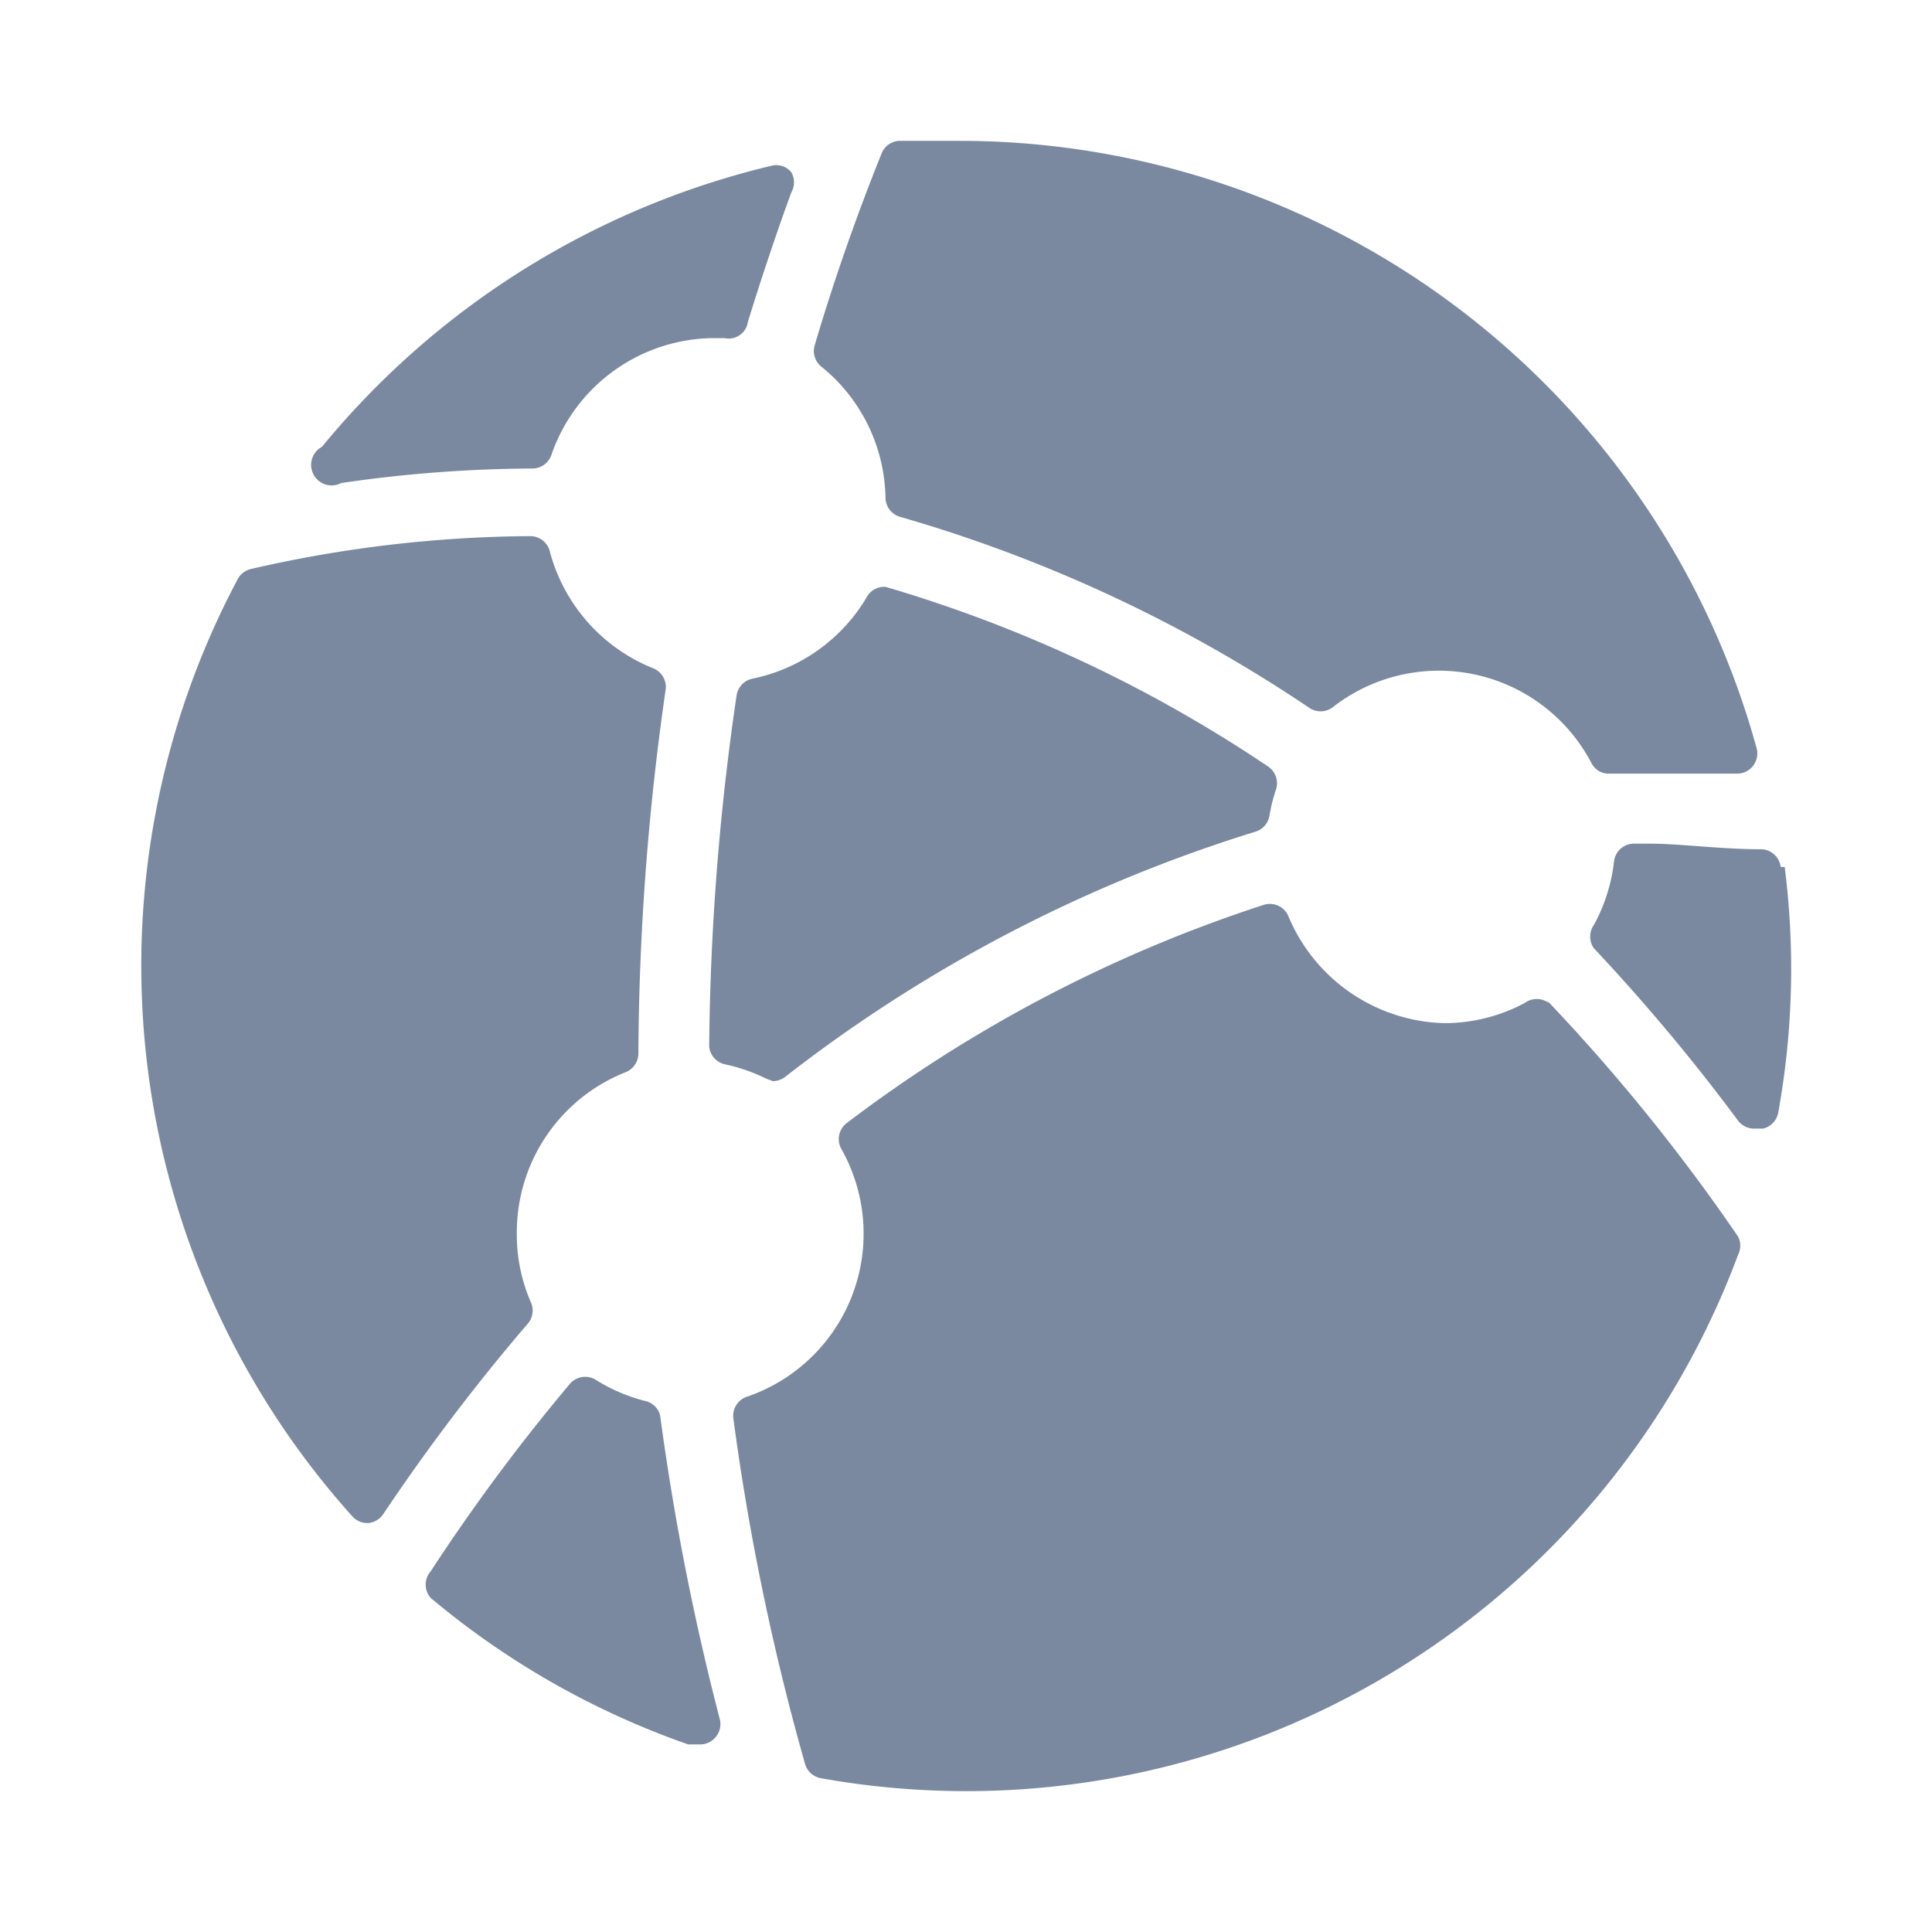 <svg id="shape_definitions" data-name="shape definitions" xmlns="http://www.w3.org/2000/svg" viewBox="0 0 24 24">
  <defs>
    <style>
      .cls-1 {
        fill: #7a89a0;
      }
    </style>
  </defs>
  <title>r7</title>
  <path class="cls-1" d="M9.52,13.4A2.21,2.21,0,0,0,9,13.22,0.25,0.25,0,0,1,8.81,13a31.59,31.59,0,0,1,.34-4.36,0.25,0.25,0,0,1,.2-0.21,2.15,2.15,0,0,0,1.41-1A0.25,0.25,0,0,1,11,7.29a17.16,17.16,0,0,1,4.75,2.23,0.25,0.25,0,0,1,.1.29,2.12,2.12,0,0,0-.08.32,0.25,0.25,0,0,1-.17.2,18.29,18.29,0,0,0-5.85,3.05,0.25,0.25,0,0,1-.15.05ZM11,6.19a0.25,0.25,0,0,0,.18.23,18,18,0,0,1,5.08,2.37,0.25,0.25,0,0,0,.29,0,2.14,2.14,0,0,1,3.22.69,0.24,0.24,0,0,0,.23.13c0.52,0,1.05,0,1.58,0h0a0.25,0.25,0,0,0,.24-0.32A10.27,10.27,0,0,0,12,1.75c-0.28,0-.56,0-0.84,0a0.25,0.25,0,0,0-.21.16c-0.31.77-.59,1.57-0.83,2.38a0.25,0.25,0,0,0,.09.27A2.14,2.14,0,0,1,11,6.19Zm11.12,4.58a0.25,0.25,0,0,0-.23-0.22c-0.53,0-1-.07-1.42-0.07H20.3a0.25,0.25,0,0,0-.25.22,2.14,2.14,0,0,1-.25.79,0.25,0.25,0,0,0,0,.29,24,24,0,0,1,1.79,2.14,0.25,0.25,0,0,0,.2.1H21.9a0.25,0.25,0,0,0,.19-0.2A10,10,0,0,0,22.17,10.77ZM4.24,6h0a16.84,16.84,0,0,1,2.37-.18,0.25,0.25,0,0,0,.24-0.17,2.15,2.15,0,0,1,2-1.45H9A0.24,0.24,0,0,0,9.29,4c0.17-.55.35-1.09,0.54-1.61a0.25,0.25,0,0,0,0-.25,0.24,0.24,0,0,0-.25-0.08A10.32,10.32,0,0,0,4,5.55,0.25,0.25,0,0,0,4.24,6Zm15,6.46a0.25,0.25,0,0,0-.3,0,2.12,2.12,0,0,1-1,.25A2.16,2.16,0,0,1,16,11.37a0.25,0.25,0,0,0-.3-0.13,17.51,17.51,0,0,0-5.18,2.71,0.25,0.25,0,0,0-.07.32,2.14,2.14,0,0,1-1.17,3.08,0.25,0.25,0,0,0-.17.27A30.47,30.47,0,0,0,10,21.91a0.25,0.25,0,0,0,.2.18,10.23,10.23,0,0,0,11.39-6.5,0.25,0.25,0,0,0,0-.23A23.42,23.42,0,0,0,19.21,12.42ZM6.6,16.19a2.11,2.11,0,0,1-.18-0.87,2.14,2.14,0,0,1,1.35-2,0.25,0.25,0,0,0,.16-0.23,32.63,32.63,0,0,1,.34-4.53A0.25,0.25,0,0,0,8.11,8.3,2.16,2.16,0,0,1,6.83,6.85a0.25,0.25,0,0,0-.24-0.19h0a15.81,15.81,0,0,0-3.48.41,0.25,0.25,0,0,0-.16.13A10.23,10.23,0,0,0,4.38,18.84a0.25,0.25,0,0,0,.19.08h0a0.25,0.25,0,0,0,.19-0.11,25.11,25.11,0,0,1,1.79-2.36A0.25,0.25,0,0,0,6.6,16.19ZM8,17.4a2.15,2.15,0,0,1-.6-0.26,0.25,0.25,0,0,0-.32.05,24,24,0,0,0-1.73,2.33,0.25,0.25,0,0,0,0,.33,10.21,10.21,0,0,0,3.2,1.82H8.7a0.25,0.25,0,0,0,.17-0.07,0.25,0.25,0,0,0,.07-0.25,31.75,31.75,0,0,1-.74-3.77A0.25,0.25,0,0,0,8,17.4Z"/>
</svg>
